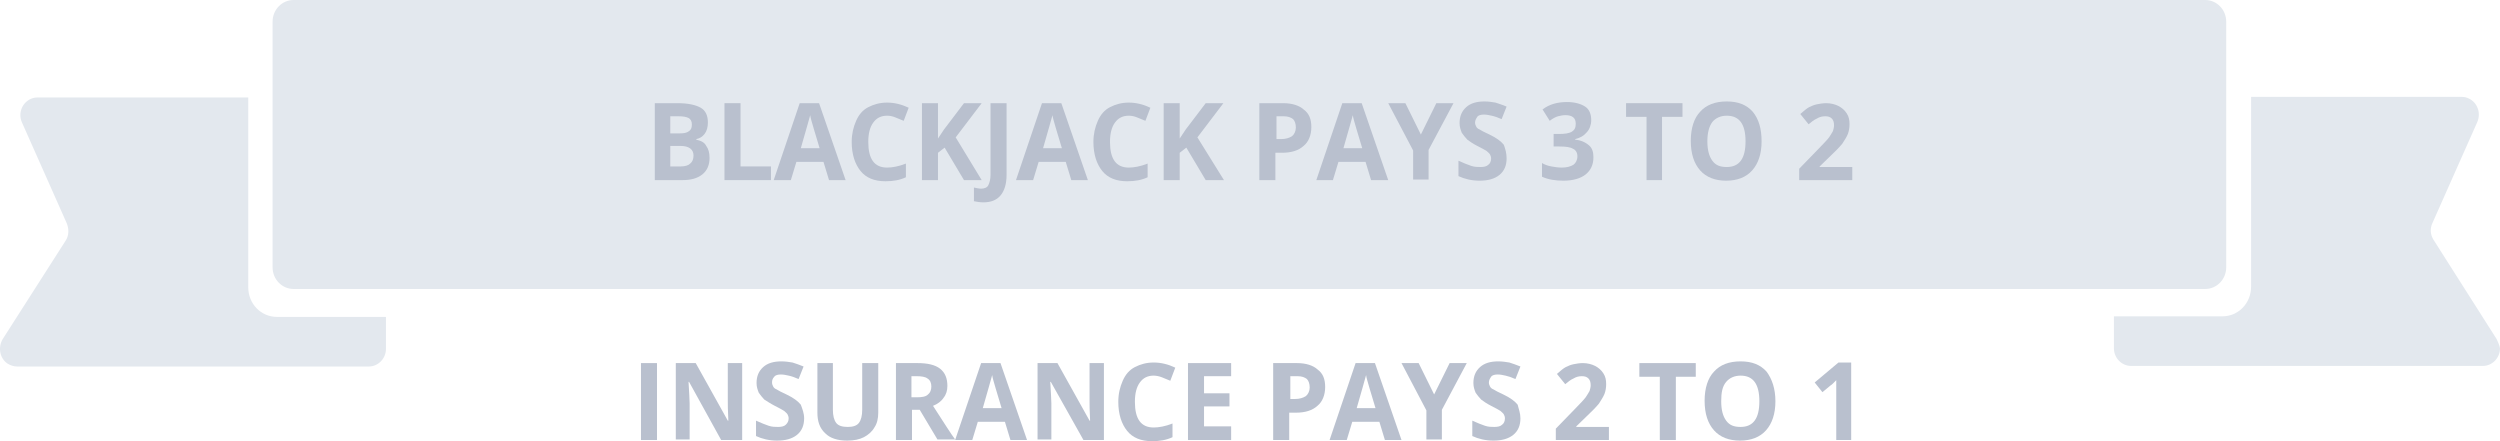 <svg width="153" height="27" viewBox="0 0 153 27" fill="none" xmlns="http://www.w3.org/2000/svg">
<path d="M15.193 17.581V5.965H2.295C1.72 5.965 1.246 6.453 1.246 7.047C1.246 7.186 1.28 7.36 1.347 7.5L4.089 13.674C4.225 14.023 4.225 14.407 4.022 14.721L0.163 20.756C-0.142 21.279 -0.007 21.942 0.467 22.256C0.637 22.36 0.84 22.43 1.043 22.43H22.572C23.148 22.43 23.621 21.942 23.621 21.349V19.395H16.953C15.971 19.395 15.193 18.593 15.193 17.581Z" fill="#E3E8EE"/>
<path d="M152.797 20.756L148.938 14.686C148.735 14.372 148.701 13.988 148.87 13.639L151.612 7.465C151.849 6.907 151.612 6.279 151.104 6.035C150.969 5.965 150.834 5.93 150.664 5.93H137.767V17.547C137.767 18.558 136.988 19.36 136.007 19.36H129.372V21.314C129.372 21.907 129.846 22.395 130.421 22.395H151.951C152.526 22.395 153 21.907 153 21.314C152.966 21.14 152.898 20.965 152.797 20.756Z" fill="#E3E8EE"/>
<path d="M17.968 0H134.957C135.668 0 136.244 0.593 136.244 1.326V16.36C136.244 17.093 135.668 17.686 134.957 17.686H17.968C17.257 17.686 16.682 17.093 16.682 16.36V1.326C16.682 0.593 17.257 0 17.968 0Z" fill="#E3E8EE"/>
<path d="M40.039 6.314H41.461C42.104 6.314 42.578 6.419 42.883 6.593C43.187 6.767 43.323 7.081 43.323 7.5C43.323 7.779 43.255 8.023 43.12 8.198C42.984 8.372 42.815 8.477 42.612 8.512V8.547C42.916 8.616 43.12 8.721 43.221 8.93C43.356 9.105 43.424 9.349 43.424 9.663C43.424 10.081 43.289 10.43 42.984 10.674C42.679 10.919 42.273 11.023 41.766 11.023H40.073V6.314H40.039ZM41.021 8.163H41.596C41.867 8.163 42.036 8.128 42.172 8.023C42.307 7.919 42.341 7.814 42.341 7.605C42.341 7.43 42.273 7.291 42.138 7.221C42.002 7.151 41.799 7.116 41.529 7.116H41.021V8.163ZM41.021 10.186H41.664C41.935 10.186 42.138 10.116 42.239 10.012C42.375 9.907 42.443 9.733 42.443 9.523C42.443 9.14 42.172 8.93 41.63 8.93H41.021V10.186Z" fill="#B9C0CE"/>
<path d="M44.338 11.023V6.314H45.32V10.186H47.182V11.023H44.338Z" fill="#B9C0CE"/>
<path d="M50.736 11.023L50.398 9.907H48.739L48.4 11.023H47.351L48.942 6.314H50.127L51.752 11.023H50.736ZM50.16 9.07C49.856 8.058 49.687 7.5 49.653 7.36C49.619 7.221 49.585 7.116 49.585 7.047C49.517 7.326 49.314 7.988 49.01 9.07H50.16Z" fill="#B9C0CE"/>
<path d="M54.29 7.081C53.918 7.081 53.647 7.221 53.444 7.5C53.241 7.779 53.139 8.163 53.139 8.686C53.139 9.733 53.512 10.256 54.29 10.256C54.595 10.256 55.001 10.186 55.441 10.012V10.849C55.069 11.023 54.663 11.093 54.189 11.093C53.512 11.093 53.004 10.884 52.666 10.465C52.327 10.046 52.124 9.453 52.124 8.686C52.124 8.198 52.225 7.779 52.395 7.395C52.564 7.012 52.801 6.733 53.139 6.558C53.478 6.384 53.85 6.279 54.29 6.279C54.73 6.279 55.17 6.384 55.611 6.593L55.306 7.395C55.137 7.326 54.967 7.256 54.798 7.186C54.629 7.116 54.46 7.081 54.29 7.081Z" fill="#B9C0CE"/>
<path d="M60.079 11.023H58.996L57.811 9.035L57.405 9.349V11.023H56.423V6.314H57.405V8.477L57.777 7.919L58.996 6.314H60.079L58.488 8.407L60.079 11.023Z" fill="#B9C0CE"/>
<path d="M60.181 12.384C59.977 12.384 59.774 12.349 59.605 12.314V11.477C59.774 11.512 59.91 11.546 60.045 11.546C60.248 11.546 60.417 11.477 60.485 11.337C60.553 11.198 60.62 10.988 60.62 10.709V6.314H61.602V10.709C61.602 11.267 61.467 11.686 61.23 11.965C60.993 12.244 60.654 12.384 60.181 12.384Z" fill="#B9C0CE"/>
<path d="M65.563 11.023L65.224 9.907H63.566L63.227 11.023H62.178L63.769 6.314H64.953L66.578 11.023H65.563ZM64.987 9.07C64.683 8.058 64.513 7.5 64.48 7.36C64.446 7.221 64.412 7.116 64.412 7.047C64.344 7.326 64.141 7.988 63.836 9.07H64.987Z" fill="#B9C0CE"/>
<path d="M69.083 7.081C68.711 7.081 68.44 7.221 68.237 7.5C68.034 7.779 67.932 8.163 67.932 8.686C67.932 9.733 68.305 10.256 69.083 10.256C69.388 10.256 69.794 10.186 70.234 10.012V10.849C69.862 11.023 69.456 11.093 68.982 11.093C68.305 11.093 67.797 10.884 67.458 10.465C67.12 10.046 66.917 9.453 66.917 8.686C66.917 8.198 67.018 7.779 67.188 7.395C67.357 7.012 67.594 6.733 67.932 6.558C68.271 6.384 68.643 6.279 69.083 6.279C69.523 6.279 69.963 6.384 70.403 6.593L70.099 7.395C69.93 7.326 69.76 7.256 69.591 7.186C69.422 7.116 69.252 7.081 69.083 7.081Z" fill="#B9C0CE"/>
<path d="M74.906 11.023H73.789L72.604 9.035L72.198 9.349V11.023H71.216V6.314H72.198V8.477L72.57 7.919L73.789 6.314H74.872L73.281 8.407L74.906 11.023Z" fill="#B9C0CE"/>
<path d="M80.254 7.779C80.254 8.267 80.085 8.686 79.78 8.93C79.475 9.209 79.035 9.349 78.46 9.349H78.054V11.023H77.072V6.314H78.528C79.069 6.314 79.509 6.453 79.78 6.698C80.119 6.942 80.254 7.291 80.254 7.779ZM78.088 8.512H78.392C78.697 8.512 78.9 8.442 79.069 8.337C79.205 8.233 79.306 8.023 79.306 7.814C79.306 7.57 79.239 7.395 79.137 7.291C79.002 7.186 78.832 7.116 78.562 7.116H78.121V8.512H78.088Z" fill="#B9C0CE"/>
<path d="M83.91 11.023L83.572 9.907H81.913L81.574 11.023H80.559L82.15 6.314H83.335L84.959 11.023H83.91ZM83.368 9.07C83.064 8.058 82.894 7.5 82.861 7.36C82.827 7.221 82.793 7.116 82.793 7.047C82.725 7.326 82.522 7.988 82.218 9.07H83.368Z" fill="#B9C0CE"/>
<path d="M86.957 8.233L87.904 6.314H88.954L87.43 9.174V10.988H86.483V9.209L84.959 6.314H86.009L86.957 8.233Z" fill="#B9C0CE"/>
<path d="M92.204 9.698C92.204 10.116 92.068 10.465 91.763 10.709C91.459 10.954 91.053 11.058 90.545 11.058C90.071 11.058 89.631 10.954 89.258 10.779V9.837C89.563 9.977 89.834 10.081 90.037 10.151C90.24 10.221 90.443 10.221 90.612 10.221C90.816 10.221 90.985 10.186 91.087 10.081C91.188 10.012 91.256 9.872 91.256 9.698C91.256 9.593 91.222 9.523 91.188 9.453C91.154 9.384 91.053 9.314 90.985 9.244C90.883 9.174 90.68 9.07 90.409 8.93C90.139 8.791 89.936 8.651 89.8 8.547C89.665 8.407 89.563 8.267 89.462 8.128C89.394 7.953 89.326 7.779 89.326 7.535C89.326 7.116 89.462 6.802 89.732 6.558C90.003 6.314 90.376 6.209 90.85 6.209C91.086 6.209 91.323 6.244 91.526 6.279C91.73 6.349 91.967 6.419 92.204 6.523L91.899 7.291C91.662 7.186 91.459 7.116 91.29 7.081C91.12 7.047 90.985 7.012 90.816 7.012C90.646 7.012 90.477 7.047 90.409 7.151C90.342 7.256 90.274 7.36 90.274 7.5C90.274 7.605 90.308 7.674 90.342 7.744C90.376 7.814 90.443 7.884 90.545 7.919C90.646 7.988 90.85 8.093 91.154 8.233C91.594 8.442 91.865 8.651 92.034 8.86C92.136 9.14 92.204 9.384 92.204 9.698Z" fill="#B9C0CE"/>
<path d="M97.383 7.36C97.383 7.64 97.281 7.919 97.112 8.093C96.943 8.302 96.706 8.442 96.401 8.512V8.547C96.773 8.581 97.044 8.721 97.247 8.895C97.45 9.07 97.518 9.314 97.518 9.628C97.518 10.081 97.349 10.43 97.044 10.674C96.74 10.919 96.266 11.058 95.69 11.058C95.182 11.058 94.742 10.988 94.37 10.814V9.977C94.539 10.081 94.742 10.151 94.945 10.186C95.149 10.221 95.352 10.256 95.589 10.256C95.893 10.256 96.13 10.186 96.299 10.081C96.435 9.977 96.537 9.802 96.537 9.558C96.537 9.349 96.435 9.174 96.266 9.105C96.096 9 95.826 8.965 95.419 8.965H95.081V8.198H95.419C95.758 8.198 96.029 8.163 96.198 8.058C96.367 7.953 96.435 7.814 96.435 7.57C96.435 7.221 96.232 7.047 95.792 7.047C95.656 7.047 95.487 7.081 95.352 7.116C95.216 7.151 95.013 7.256 94.844 7.395L94.404 6.698C94.81 6.384 95.318 6.244 95.893 6.244C96.367 6.244 96.74 6.349 97.01 6.523C97.281 6.698 97.383 7.012 97.383 7.36Z" fill="#B9C0CE"/>
<path d="M101.75 11.023H100.768V7.151H99.515V6.314H102.968V7.151H101.716V11.023H101.75Z" fill="#B9C0CE"/>
<path d="M107.809 8.651C107.809 9.419 107.606 10.012 107.233 10.43C106.861 10.849 106.319 11.058 105.642 11.058C104.965 11.058 104.424 10.849 104.051 10.43C103.679 10.012 103.476 9.419 103.476 8.616C103.476 7.849 103.679 7.221 104.051 6.837C104.424 6.419 104.965 6.209 105.676 6.209C106.387 6.209 106.895 6.419 107.267 6.837C107.64 7.291 107.809 7.884 107.809 8.651ZM104.491 8.651C104.491 9.174 104.593 9.558 104.796 9.837C104.999 10.116 105.27 10.221 105.676 10.221C106.455 10.221 106.827 9.698 106.827 8.651C106.827 7.605 106.455 7.081 105.676 7.081C105.304 7.081 104.999 7.221 104.796 7.465C104.593 7.744 104.491 8.128 104.491 8.651Z" fill="#B9C0CE"/>
<path d="M110.111 11.023V10.326L111.262 9.14C111.6 8.791 111.837 8.547 111.939 8.407C112.04 8.267 112.108 8.128 112.176 8.023C112.209 7.919 112.243 7.779 112.243 7.674C112.243 7.5 112.21 7.36 112.108 7.256C112.006 7.151 111.871 7.116 111.702 7.116C111.532 7.116 111.363 7.151 111.194 7.256C111.025 7.326 110.855 7.465 110.686 7.605L110.178 6.977C110.415 6.767 110.585 6.628 110.72 6.558C110.855 6.488 111.025 6.419 111.194 6.384C111.363 6.349 111.566 6.314 111.769 6.314C112.04 6.314 112.311 6.384 112.514 6.488C112.717 6.593 112.887 6.733 113.022 6.942C113.157 7.151 113.191 7.36 113.191 7.605C113.191 7.814 113.157 8.023 113.09 8.198C113.022 8.372 112.887 8.581 112.751 8.791C112.582 9 112.311 9.279 111.939 9.628L111.363 10.186V10.221H113.36V11.023H110.111Z" fill="#B9C0CE"/>
<path d="M39.227 26.93V22.221H40.208V26.93H39.227Z" fill="#B9C0CE"/>
<path d="M44.135 26.93L42.172 23.372H42.138C42.172 24 42.206 24.453 42.206 24.698V26.895H41.359V22.221H42.578L44.541 25.744H44.575C44.541 25.151 44.541 24.698 44.541 24.453V22.221H45.421V26.93H44.135Z" fill="#B9C0CE"/>
<path d="M49.213 25.605C49.213 26.023 49.077 26.372 48.773 26.616C48.468 26.86 48.062 26.965 47.554 26.965C47.08 26.965 46.64 26.86 46.268 26.686V25.744C46.572 25.884 46.843 25.988 47.046 26.058C47.249 26.128 47.453 26.128 47.622 26.128C47.825 26.128 47.994 26.093 48.096 25.988C48.197 25.884 48.265 25.779 48.265 25.605C48.265 25.5 48.231 25.43 48.197 25.36C48.163 25.291 48.062 25.221 47.994 25.151C47.892 25.081 47.689 24.977 47.419 24.837C47.148 24.698 46.945 24.558 46.775 24.453C46.64 24.314 46.538 24.174 46.437 24.035C46.369 23.86 46.301 23.686 46.301 23.442C46.301 23.023 46.437 22.709 46.708 22.465C46.978 22.221 47.351 22.116 47.825 22.116C48.062 22.116 48.299 22.151 48.502 22.186C48.705 22.256 48.942 22.326 49.179 22.43L48.874 23.198C48.637 23.093 48.434 23.023 48.265 22.988C48.096 22.953 47.96 22.919 47.791 22.919C47.622 22.919 47.453 22.953 47.385 23.058C47.283 23.163 47.249 23.267 47.249 23.407C47.249 23.512 47.283 23.581 47.317 23.651C47.351 23.721 47.419 23.791 47.52 23.826C47.622 23.895 47.825 24 48.13 24.14C48.569 24.349 48.84 24.558 49.01 24.767C49.111 25.047 49.213 25.291 49.213 25.605Z" fill="#B9C0CE"/>
<path d="M53.749 22.221V25.256C53.749 25.605 53.681 25.919 53.512 26.163C53.376 26.407 53.139 26.616 52.869 26.756C52.598 26.895 52.259 26.965 51.853 26.965C51.278 26.965 50.804 26.826 50.499 26.512C50.16 26.198 50.025 25.779 50.025 25.256V22.221H50.973V25.081C50.973 25.43 51.041 25.709 51.176 25.884C51.312 26.058 51.548 26.128 51.887 26.128C52.192 26.128 52.429 26.058 52.564 25.884C52.699 25.709 52.767 25.43 52.767 25.081V22.221H53.749Z" fill="#B9C0CE"/>
<path d="M55.814 26.93H54.832V22.221H56.152C56.761 22.221 57.235 22.326 57.54 22.57C57.845 22.814 57.98 23.163 57.98 23.616C57.98 23.895 57.912 24.14 57.743 24.349C57.608 24.558 57.371 24.733 57.1 24.837C57.777 25.884 58.217 26.581 58.454 26.895H57.371L56.288 25.081H55.814V26.93ZM56.118 24.314C56.423 24.314 56.66 24.279 56.795 24.14C56.931 24.035 56.998 23.86 56.998 23.651C56.998 23.442 56.931 23.267 56.761 23.163C56.626 23.058 56.389 23.023 56.084 23.023H55.78V24.314H56.118Z" fill="#B9C0CE"/>
<path d="M61.839 26.93L61.501 25.814H59.842L59.503 26.93H58.454L60.045 22.221H61.23L62.855 26.93H61.839ZM61.297 24.977C60.993 23.965 60.824 23.407 60.79 23.267C60.756 23.128 60.722 23.023 60.722 22.953C60.654 23.233 60.451 23.895 60.147 24.977H61.297Z" fill="#B9C0CE"/>
<path d="M66.308 26.93L64.31 23.372H64.276C64.31 24 64.344 24.453 64.344 24.698V26.895H63.498V22.221H64.716L66.68 25.744H66.714C66.68 25.151 66.68 24.698 66.68 24.453V22.221H67.56V26.93H66.308Z" fill="#B9C0CE"/>
<path d="M70.607 22.988C70.234 22.988 69.963 23.128 69.76 23.407C69.557 23.686 69.456 24.07 69.456 24.593C69.456 25.64 69.828 26.163 70.607 26.163C70.911 26.163 71.317 26.093 71.757 25.919V26.756C71.385 26.93 70.979 27 70.505 27C69.828 27 69.32 26.791 68.982 26.372C68.643 25.953 68.44 25.36 68.44 24.593C68.44 24.105 68.542 23.686 68.711 23.302C68.88 22.919 69.117 22.64 69.456 22.465C69.794 22.291 70.166 22.186 70.607 22.186C71.047 22.186 71.487 22.291 71.927 22.5L71.622 23.302C71.453 23.233 71.284 23.163 71.114 23.093C70.945 23.023 70.742 22.988 70.607 22.988Z" fill="#B9C0CE"/>
<path d="M75.346 26.93H72.705V22.221H75.346V23.023H73.687V24.07H75.244V24.872H73.687V26.093H75.346V26.93Z" fill="#B9C0CE"/>
<path d="M81.1 23.686C81.1 24.174 80.931 24.593 80.626 24.837C80.322 25.116 79.882 25.256 79.306 25.256H78.9V26.93H77.918V22.221H79.374C79.916 22.221 80.356 22.36 80.626 22.605C80.965 22.849 81.1 23.198 81.1 23.686ZM78.934 24.419H79.239C79.543 24.419 79.746 24.349 79.916 24.244C80.051 24.14 80.153 23.93 80.153 23.721C80.153 23.477 80.085 23.302 79.983 23.198C79.848 23.093 79.679 23.023 79.408 23.023H78.968V24.419H78.934Z" fill="#B9C0CE"/>
<path d="M84.756 26.93L84.418 25.814H82.759L82.421 26.93H81.371L82.962 22.221H84.147L85.772 26.93H84.756ZM84.181 24.977C83.876 23.965 83.707 23.407 83.673 23.267C83.639 23.128 83.605 23.023 83.605 22.953C83.538 23.233 83.335 23.895 83.03 24.977H84.181Z" fill="#B9C0CE"/>
<path d="M87.769 24.14L88.717 22.221H89.766L88.243 25.081V26.895H87.295V25.116L85.772 22.221H86.821L87.769 24.14Z" fill="#B9C0CE"/>
<path d="M93.05 25.605C93.05 26.023 92.914 26.372 92.61 26.616C92.305 26.86 91.899 26.965 91.391 26.965C90.917 26.965 90.477 26.86 90.105 26.686V25.744C90.409 25.884 90.68 25.988 90.883 26.058C91.086 26.128 91.29 26.128 91.459 26.128C91.662 26.128 91.831 26.093 91.933 25.988C92.034 25.919 92.102 25.779 92.102 25.605C92.102 25.5 92.068 25.43 92.034 25.36C92 25.291 91.899 25.221 91.831 25.151C91.73 25.081 91.526 24.977 91.256 24.837C90.985 24.698 90.782 24.558 90.646 24.453C90.511 24.314 90.409 24.174 90.308 24.035C90.24 23.86 90.172 23.686 90.172 23.442C90.172 23.023 90.308 22.709 90.579 22.465C90.85 22.221 91.222 22.116 91.696 22.116C91.933 22.116 92.17 22.151 92.373 22.186C92.576 22.256 92.813 22.326 93.05 22.43L92.745 23.198C92.508 23.093 92.305 23.023 92.136 22.988C91.967 22.953 91.831 22.919 91.662 22.919C91.493 22.919 91.323 22.953 91.256 23.058C91.188 23.163 91.12 23.267 91.12 23.407C91.12 23.512 91.154 23.581 91.188 23.651C91.222 23.721 91.29 23.791 91.391 23.826C91.493 23.895 91.696 24 92 24.14C92.441 24.349 92.711 24.558 92.881 24.767C92.948 25.047 93.05 25.291 93.05 25.605Z" fill="#B9C0CE"/>
<path d="M95.216 26.93V26.233L96.367 25.047C96.706 24.698 96.943 24.453 97.044 24.314C97.146 24.174 97.213 24.035 97.281 23.93C97.315 23.826 97.349 23.686 97.349 23.581C97.349 23.407 97.315 23.267 97.213 23.163C97.112 23.058 96.977 23.023 96.807 23.023C96.638 23.023 96.469 23.058 96.299 23.163C96.13 23.233 95.961 23.372 95.792 23.512L95.284 22.884C95.521 22.674 95.69 22.535 95.826 22.465C95.961 22.395 96.13 22.326 96.299 22.291C96.469 22.256 96.672 22.221 96.875 22.221C97.146 22.221 97.417 22.291 97.62 22.395C97.823 22.5 97.992 22.64 98.127 22.849C98.263 23.058 98.297 23.267 98.297 23.512C98.297 23.721 98.263 23.93 98.195 24.105C98.127 24.279 97.992 24.488 97.857 24.698C97.687 24.907 97.417 25.186 97.044 25.535L96.469 26.093V26.128H98.466V26.93H95.216Z" fill="#B9C0CE"/>
<path d="M102.562 26.93H101.58V23.058H100.328V22.221H103.781V23.058H102.562V26.93Z" fill="#B9C0CE"/>
<path d="M108.655 24.558C108.655 25.326 108.452 25.919 108.08 26.337C107.707 26.756 107.166 26.965 106.489 26.965C105.812 26.965 105.27 26.756 104.898 26.337C104.525 25.919 104.322 25.326 104.322 24.523C104.322 23.756 104.525 23.128 104.898 22.744C105.27 22.326 105.812 22.116 106.523 22.116C107.233 22.116 107.741 22.326 108.114 22.744C108.452 23.198 108.655 23.791 108.655 24.558ZM105.338 24.558C105.338 25.081 105.439 25.465 105.642 25.744C105.846 26.023 106.116 26.128 106.523 26.128C107.301 26.128 107.673 25.605 107.673 24.558C107.673 23.512 107.301 22.988 106.523 22.988C106.15 22.988 105.846 23.128 105.642 23.372C105.405 23.651 105.338 24.035 105.338 24.558Z" fill="#B9C0CE"/>
<path d="M113.327 26.93H112.379V23.267C112.209 23.442 112.108 23.547 112.04 23.581L111.532 24L111.059 23.407L112.514 22.186H113.293V26.93H113.327Z" fill="#B9C0CE"/>
</svg>
